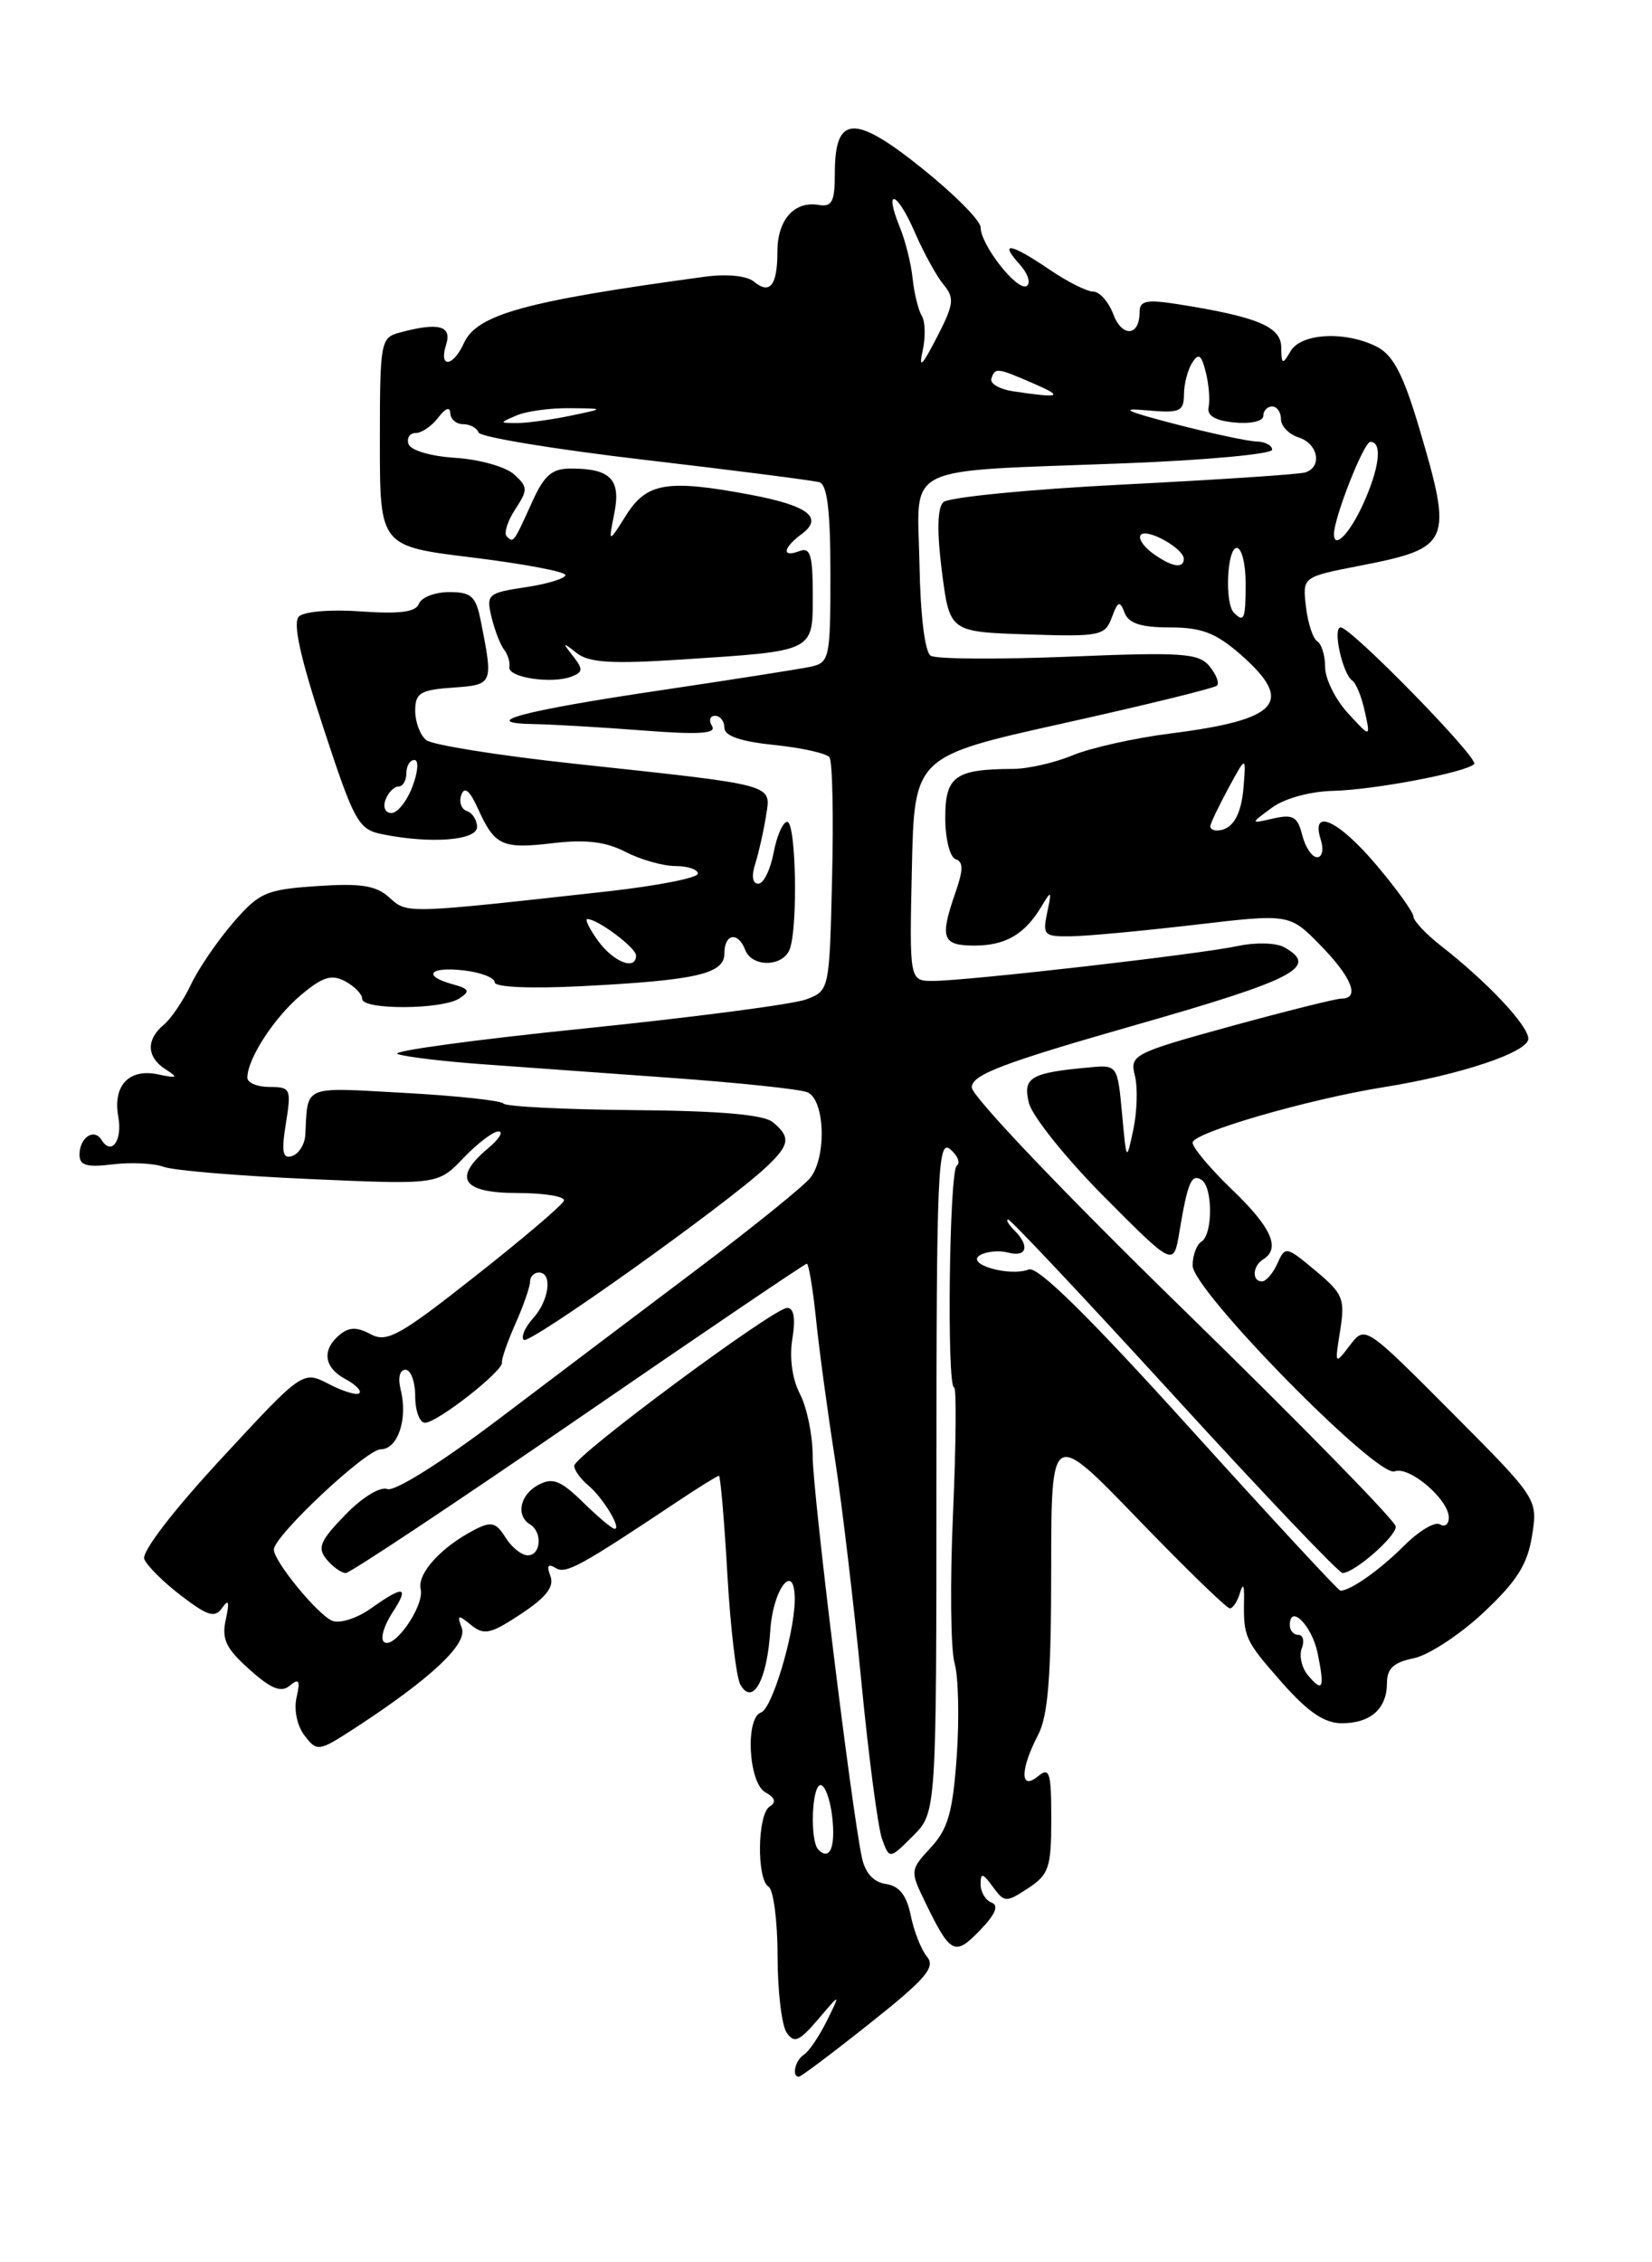 <?xml version="1.0" encoding="UTF-8" standalone="no"?>
<!DOCTYPE svg PUBLIC "-//W3C//DTD SVG 1.1//EN" "http://www.w3.org/Graphics/SVG/1.1/DTD/svg11.dtd" >
<svg xmlns="http://www.w3.org/2000/svg" xmlns:xlink="http://www.w3.org/1999/xlink" version="1.1" viewBox="0 0 187 256">
 <g >
 <path fill="currentColor"
d=" M 98.50 228.93 C 104.79 223.94 105.92 222.61 104.94 221.43 C 104.28 220.64 103.45 218.53 103.09 216.74 C 102.62 214.45 101.79 213.41 100.28 213.19 C 98.88 212.99 97.93 211.94 97.56 210.19 C 96.39 204.69 92.00 168.89 91.99 164.77 C 91.99 162.42 91.34 159.26 90.56 157.76 C 89.68 156.07 89.34 153.65 89.69 151.51 C 90.07 149.20 89.87 148.00 89.11 148.00 C 87.58 148.00 65.00 164.74 65.00 165.87 C 65.00 166.36 65.70 167.34 66.55 168.05 C 68.22 169.43 70.40 173.00 69.57 173.00 C 69.29 173.00 67.68 171.65 65.99 169.99 C 63.46 167.52 62.56 167.17 60.95 168.02 C 58.86 169.14 58.36 171.49 60.00 172.50 C 61.43 173.38 61.24 176.00 59.74 176.00 C 59.05 176.00 57.91 175.09 57.22 173.98 C 56.15 172.27 55.61 172.13 53.73 173.10 C 49.94 175.06 47.21 178.06 47.62 179.82 C 48.07 181.75 44.50 186.83 43.43 185.77 C 43.05 185.38 43.48 183.92 44.39 182.53 C 46.39 179.48 45.74 179.34 42.00 182.00 C 40.45 183.11 38.49 183.74 37.64 183.42 C 36.02 182.80 31.00 176.69 31.00 175.35 C 31.00 173.81 41.46 164.00 43.10 164.00 C 45.03 164.00 46.18 160.58 45.36 157.28 C 45.02 155.93 45.24 155.00 45.89 155.00 C 46.50 155.00 47.00 156.35 47.00 158.00 C 47.00 159.65 47.50 161.00 48.11 161.00 C 49.48 161.00 57.00 155.12 56.82 154.18 C 56.75 153.81 57.44 151.83 58.35 149.78 C 59.26 147.74 60.00 145.60 60.00 145.03 C 60.00 144.46 60.45 144.00 61.00 144.00 C 62.57 144.00 62.17 147.16 60.34 149.18 C 59.43 150.19 58.95 151.29 59.29 151.62 C 59.88 152.22 82.33 136.22 86.75 132.05 C 89.40 129.55 89.53 128.68 87.49 126.99 C 86.45 126.13 81.52 125.70 71.74 125.62 C 63.91 125.55 57.27 125.22 57.00 124.88 C 56.73 124.54 51.66 123.99 45.75 123.67 C 34.13 123.03 34.86 122.72 34.56 128.42 C 34.50 129.48 33.84 130.55 33.08 130.81 C 31.99 131.17 31.84 130.40 32.36 127.13 C 32.99 123.21 32.90 123.00 30.51 123.00 C 29.13 123.00 28.00 122.53 28.00 121.95 C 28.00 119.82 31.02 115.17 34.04 112.62 C 36.52 110.53 37.53 110.22 39.07 111.04 C 40.13 111.61 41.00 112.50 41.00 113.04 C 41.00 114.30 50.06 114.26 52.00 112.98 C 53.25 112.16 53.13 111.90 51.25 111.38 C 47.75 110.42 48.60 109.36 52.50 109.81 C 54.42 110.03 56.00 110.64 56.00 111.16 C 56.00 111.71 60.00 111.89 65.75 111.60 C 78.87 110.93 82.00 110.21 82.00 107.88 C 82.00 105.63 83.55 105.39 84.36 107.50 C 85.12 109.48 88.62 109.43 89.39 107.42 C 90.34 104.95 90.11 93.00 89.11 93.00 C 88.62 93.00 87.93 94.58 87.57 96.50 C 87.20 98.42 86.43 100.00 85.84 100.00 C 85.18 100.00 85.04 99.13 85.49 97.75 C 85.88 96.51 86.43 94.10 86.70 92.38 C 87.28 88.67 88.18 88.92 65.00 86.42 C 56.47 85.50 48.94 84.30 48.25 83.75 C 47.56 83.20 47.00 81.71 47.00 80.44 C 47.00 78.42 47.56 78.07 51.25 77.81 C 55.84 77.48 55.85 77.46 54.42 70.25 C 53.87 67.47 53.35 67.00 50.86 67.00 C 49.25 67.00 47.71 67.59 47.43 68.31 C 47.07 69.26 45.27 69.50 40.89 69.19 C 37.48 68.94 34.41 69.19 33.83 69.77 C 33.12 70.48 34.00 74.44 36.59 82.31 C 40.13 93.09 40.57 93.86 43.31 94.41 C 48.79 95.51 54.00 95.10 54.00 93.58 C 54.00 92.80 53.48 91.99 52.85 91.78 C 52.22 91.57 51.93 90.75 52.22 89.95 C 52.57 88.96 53.17 89.44 54.10 91.50 C 56.01 95.72 56.84 96.09 62.61 95.41 C 66.30 94.97 68.58 95.25 70.81 96.40 C 72.51 97.28 75.05 98.00 76.45 98.00 C 77.85 98.00 79.00 98.39 79.00 98.86 C 79.00 99.34 74.39 100.24 68.75 100.87 C 45.75 103.42 46.11 103.41 44.07 101.56 C 42.56 100.20 40.85 99.93 35.88 100.27 C 30.11 100.66 29.35 100.99 26.38 104.42 C 24.61 106.48 22.45 109.63 21.60 111.44 C 20.74 113.25 19.35 115.29 18.52 115.98 C 16.51 117.66 16.60 119.64 18.75 121.01 C 20.23 121.95 20.09 122.04 17.86 121.57 C 14.59 120.89 12.75 122.86 13.39 126.38 C 13.88 129.06 12.62 130.81 11.50 129.00 C 10.65 127.62 9.00 128.72 9.00 130.67 C 9.00 131.88 9.83 132.12 12.75 131.76 C 14.81 131.50 17.41 131.63 18.53 132.04 C 19.64 132.45 27.08 133.07 35.06 133.42 C 49.57 134.06 49.57 134.06 52.47 131.03 C 54.07 129.36 55.85 128.01 56.44 128.03 C 57.02 128.05 56.49 128.91 55.25 129.94 C 51.20 133.33 52.30 135.00 58.58 135.00 C 61.65 135.00 64.02 135.40 63.83 135.88 C 63.65 136.37 59.12 140.22 53.77 144.43 C 45.24 151.16 43.79 151.96 41.96 150.98 C 40.40 150.14 39.51 150.16 38.44 151.05 C 36.40 152.75 36.66 154.75 39.09 156.05 C 40.23 156.66 40.95 157.38 40.68 157.65 C 40.41 157.93 38.85 157.46 37.23 156.62 C 34.27 155.09 34.27 155.09 25.04 165.07 C 19.62 170.92 16.02 175.61 16.33 176.42 C 16.62 177.17 18.50 179.04 20.51 180.57 C 23.55 182.89 24.33 183.12 25.16 181.93 C 25.89 180.89 26.00 181.25 25.56 183.25 C 25.07 185.49 25.57 186.53 28.23 188.91 C 30.70 191.12 31.82 191.57 32.81 190.74 C 33.85 189.88 34.01 190.15 33.57 192.08 C 33.25 193.47 33.63 195.31 34.48 196.40 C 35.90 198.25 36.06 198.22 40.22 195.52 C 48.78 189.94 52.95 186.03 52.27 184.22 C 51.71 182.71 51.84 182.67 53.32 183.88 C 54.79 185.08 55.53 184.91 58.98 182.63 C 61.84 180.74 62.76 179.55 62.30 178.34 C 61.86 177.18 62.03 176.90 62.89 177.43 C 64.05 178.15 65.59 177.31 76.78 169.85 C 79.13 168.28 81.20 167.00 81.38 167.00 C 81.55 167.00 81.98 171.97 82.33 178.05 C 82.67 184.13 83.34 189.78 83.80 190.62 C 85.19 193.09 86.83 190.15 87.19 184.55 C 87.50 179.65 90.04 176.54 89.96 181.17 C 89.88 185.07 87.38 193.37 86.15 193.78 C 84.34 194.39 84.72 201.75 86.63 202.81 C 87.74 203.43 87.90 203.94 87.13 204.42 C 85.73 205.28 85.63 212.65 87.00 213.50 C 87.55 213.84 88.01 217.35 88.02 221.31 C 88.02 225.26 88.48 229.18 89.04 230.00 C 89.89 231.26 90.45 231.02 92.61 228.50 C 95.16 225.50 95.16 225.50 93.59 228.69 C 92.72 230.44 91.56 232.15 91.01 232.50 C 90.02 233.11 89.58 235.00 90.43 235.00 C 90.67 235.00 94.30 232.27 98.50 228.93 Z  M 112.25 215.30 C 111.56 215.04 111.00 214.11 111.00 213.23 C 111.00 211.88 111.23 211.93 112.38 213.50 C 113.69 215.30 113.88 215.31 116.38 213.67 C 118.73 212.13 119.00 211.33 119.00 205.85 C 119.00 200.55 118.81 199.92 117.50 201.00 C 115.46 202.69 115.46 200.27 117.49 196.36 C 118.64 194.18 118.99 189.75 118.99 177.62 C 119.00 161.74 119.00 161.74 128.78 171.87 C 134.16 177.44 138.85 182.00 139.21 182.00 C 139.56 182.00 140.08 181.21 140.36 180.25 C 140.70 179.10 140.86 179.36 140.82 181.00 C 140.75 185.27 140.89 185.60 145.08 190.36 C 148.06 193.74 149.91 195.00 151.88 195.00 C 155.16 195.00 157.00 193.36 157.00 190.42 C 157.00 188.81 157.77 188.10 160.02 187.65 C 161.68 187.31 165.23 185.00 167.90 182.50 C 171.69 178.95 172.90 177.05 173.42 173.79 C 174.08 169.62 174.08 169.62 164.30 159.80 C 154.52 149.98 154.52 149.98 152.80 152.24 C 151.09 154.48 151.08 154.46 151.70 150.57 C 152.27 146.97 152.03 146.39 148.91 143.79 C 145.60 141.02 145.48 141.00 144.60 142.97 C 144.10 144.09 143.31 145.00 142.85 145.00 C 141.68 145.00 141.78 143.25 143.00 142.50 C 144.98 141.27 143.92 138.89 139.50 134.65 C 137.03 132.28 135.00 129.87 135.00 129.30 C 135.00 128.18 148.07 124.39 156.65 123.02 C 165.29 121.64 173.00 119.06 173.00 117.54 C 173.00 116.06 168.37 111.13 163.14 107.05 C 161.41 105.70 160.00 104.20 160.00 103.73 C 160.00 103.25 158.13 100.64 155.84 97.93 C 151.53 92.81 148.34 91.34 149.50 95.00 C 149.86 96.13 149.68 97.00 149.09 97.00 C 148.51 97.00 147.76 95.88 147.41 94.51 C 146.89 92.42 146.36 92.11 144.14 92.62 C 141.50 93.22 141.50 93.22 143.96 91.41 C 145.39 90.35 148.30 89.55 150.96 89.49 C 155.59 89.37 165.93 87.41 166.87 86.46 C 167.47 85.86 152.95 71.00 151.76 71.00 C 150.81 71.00 151.97 76.27 153.07 77.01 C 153.50 77.29 154.14 78.87 154.49 80.51 C 155.15 83.50 155.15 83.50 152.57 80.69 C 151.16 79.15 150.00 76.82 150.00 75.50 C 150.00 74.19 149.60 72.87 149.11 72.57 C 148.62 72.27 148.04 70.50 147.83 68.65 C 147.43 65.28 147.43 65.28 153.97 64.01 C 164.22 62.01 164.49 61.41 160.65 48.44 C 158.86 42.42 157.71 40.20 155.90 39.26 C 152.34 37.43 147.28 37.68 146.08 39.75 C 145.17 41.32 145.06 41.27 145.03 39.29 C 145.00 36.95 142.31 35.84 133.25 34.41 C 129.77 33.87 129.00 34.03 129.00 35.31 C 129.00 38.06 127.03 38.22 126.02 35.56 C 125.49 34.15 124.47 33.00 123.76 33.00 C 123.05 33.00 120.81 31.88 118.79 30.50 C 114.40 27.52 113.04 27.28 115.41 29.90 C 116.36 30.95 116.72 32.05 116.22 32.36 C 115.17 33.02 111.00 27.72 111.00 25.72 C 111.00 24.97 108.01 21.96 104.35 19.03 C 96.68 12.88 94.50 13.01 94.50 19.62 C 94.50 22.82 94.18 23.45 92.68 23.19 C 89.91 22.72 88.00 24.88 88.00 28.46 C 88.00 32.30 87.16 33.38 85.33 31.86 C 84.53 31.20 82.26 30.98 79.74 31.32 C 59.41 34.08 53.99 35.58 52.51 38.83 C 51.27 41.56 49.64 41.69 50.50 39.00 C 51.18 36.85 49.65 36.45 45.25 37.63 C 43.08 38.21 43.00 38.64 43.00 50.02 C 43.00 61.81 43.00 61.81 53.50 63.09 C 59.27 63.80 64.00 64.69 64.00 65.07 C 64.00 65.46 61.97 66.08 59.50 66.45 C 55.22 67.09 55.03 67.26 55.63 69.81 C 55.99 71.29 56.63 72.95 57.05 73.50 C 57.48 74.05 57.76 74.95 57.66 75.50 C 57.47 76.67 62.46 77.42 64.70 76.56 C 66.00 76.06 66.02 75.72 64.86 74.24 C 63.62 72.66 63.66 72.63 65.28 73.90 C 66.68 74.99 69.25 75.15 77.16 74.63 C 92.33 73.64 92.00 73.81 92.00 67.28 C 92.00 62.81 91.72 61.89 90.50 62.36 C 88.46 63.14 88.61 62.01 90.75 60.43 C 93.24 58.59 91.50 57.23 85.08 56.01 C 75.60 54.22 73.23 54.59 70.91 58.25 C 68.86 61.50 68.86 61.50 69.53 58.13 C 70.31 54.28 69.14 53.04 64.73 53.02 C 62.50 53.00 61.64 53.72 60.26 56.75 C 58.12 61.47 58.13 61.46 57.36 60.70 C 57.02 60.35 57.44 58.97 58.32 57.64 C 59.77 55.42 59.76 55.10 58.19 53.68 C 57.25 52.82 54.27 51.99 51.57 51.81 C 48.77 51.64 46.48 50.96 46.24 50.25 C 46.02 49.56 46.38 49.00 47.06 49.00 C 47.73 49.00 48.88 48.21 49.61 47.25 C 50.42 46.18 50.95 45.99 50.97 46.75 C 50.99 47.44 51.64 48.00 52.42 48.00 C 53.20 48.00 53.98 48.42 54.17 48.94 C 54.35 49.46 62.83 50.85 73.00 52.04 C 83.17 53.23 92.06 54.37 92.75 54.57 C 93.64 54.83 94.00 57.80 94.00 64.95 C 94.00 74.52 93.90 74.98 91.75 75.45 C 90.51 75.71 83.00 76.89 75.06 78.07 C 59.11 80.43 53.85 81.83 60.50 81.94 C 62.70 81.98 68.28 82.31 72.91 82.67 C 79.17 83.15 81.13 83.02 80.60 82.16 C 80.20 81.52 80.36 81.00 80.94 81.00 C 81.52 81.00 82.00 81.61 82.00 82.36 C 82.00 83.28 83.84 83.91 87.64 84.30 C 90.75 84.62 93.56 85.25 93.89 85.69 C 94.23 86.14 94.36 92.26 94.19 99.30 C 93.89 112.07 93.88 112.10 91.26 113.09 C 89.82 113.64 78.49 115.12 66.07 116.39 C 53.66 117.66 44.17 118.95 45.00 119.27 C 45.83 119.58 50.10 120.10 54.50 120.42 C 58.90 120.74 68.63 121.44 76.11 121.98 C 83.60 122.52 90.46 123.24 91.36 123.59 C 93.36 124.35 93.61 130.81 91.75 133.25 C 91.06 134.15 85.33 138.79 79.00 143.56 C 72.67 148.32 62.50 156.01 56.39 160.63 C 49.98 165.48 44.67 168.81 43.85 168.50 C 43.04 168.19 40.99 169.44 39.06 171.44 C 36.22 174.37 35.89 175.16 36.97 176.46 C 37.67 177.31 38.65 178.00 39.14 178.00 C 39.63 178.00 51.49 170.12 65.49 160.50 C 79.48 150.88 91.11 143.00 91.33 143.00 C 91.54 143.00 92.01 145.81 92.37 149.25 C 92.72 152.69 93.68 159.78 94.50 165.00 C 95.31 170.22 96.65 181.55 97.49 190.17 C 98.32 198.79 99.39 206.87 99.85 208.12 C 100.69 210.40 100.69 210.40 103.35 207.75 C 106.00 205.09 106.00 205.09 106.00 166.92 C 106.00 132.59 106.16 128.88 107.55 130.04 C 108.40 130.75 108.74 131.59 108.30 131.91 C 107.45 132.54 107.16 157.00 108.00 157.00 C 108.28 157.00 108.22 163.39 107.88 171.20 C 107.53 179.01 107.61 186.65 108.05 188.18 C 108.49 189.71 108.60 194.46 108.30 198.73 C 107.85 205.08 107.31 206.97 105.36 209.07 C 103.04 211.57 103.02 211.73 104.64 215.07 C 107.59 221.16 108.05 221.41 110.92 218.44 C 112.67 216.63 113.10 215.62 112.25 215.30 Z  M 92.64 209.31 C 91.66 208.33 91.88 202.00 92.89 202.00 C 93.38 202.00 93.97 203.60 94.20 205.56 C 94.60 209.02 93.94 210.61 92.64 209.31 Z  M 67.70 106.47 C 66.72 105.11 66.17 104.00 66.49 104.00 C 67.65 104.00 72.00 107.25 72.00 108.12 C 72.00 109.86 69.47 108.89 67.70 106.47 Z  M 43.64 90.50 C 43.95 89.67 44.62 89.00 45.11 89.00 C 45.60 89.00 46.00 88.33 46.00 87.50 C 46.00 86.67 46.41 86.00 46.91 86.00 C 47.42 86.00 47.32 87.35 46.69 89.00 C 46.07 90.65 45.00 92.00 44.31 92.00 C 43.61 92.00 43.32 91.34 43.64 90.50 Z  M 148.03 189.54 C 147.34 188.71 147.04 187.34 147.36 186.51 C 147.68 185.68 147.50 185.00 146.97 185.00 C 146.44 185.00 146.00 184.51 146.00 183.92 C 146.00 181.42 148.50 183.93 149.15 187.07 C 149.97 191.08 149.74 191.59 148.03 189.54 Z  M 134.63 161.54 C 123.33 149.04 117.47 143.27 116.47 143.65 C 114.26 144.50 109.28 143.06 110.91 142.05 C 111.63 141.61 113.07 141.47 114.11 141.74 C 116.25 142.30 116.60 141.00 114.80 139.20 C 114.14 138.54 113.84 138.00 114.12 138.00 C 114.41 138.00 122.87 147.00 132.93 158.00 C 142.98 169.00 151.55 178.00 151.97 178.00 C 153.29 178.00 158.00 173.90 158.00 172.75 C 158.00 172.14 147.20 161.11 134.00 148.23 C 120.52 135.09 110.00 124.05 110.00 123.05 C 110.00 121.62 113.46 120.30 128.50 116.00 C 146.64 110.82 149.34 109.41 145.37 107.19 C 144.47 106.68 142.11 106.62 140.12 107.05 C 135.80 107.98 109.44 111.00 105.62 111.00 C 102.94 111.00 102.94 111.00 103.22 98.30 C 103.50 85.60 103.50 85.60 120.36 81.85 C 129.64 79.79 137.47 77.87 137.76 77.58 C 138.05 77.29 137.66 76.30 136.90 75.38 C 135.68 73.91 133.80 73.78 120.99 74.31 C 113.00 74.63 105.96 74.59 105.35 74.20 C 104.69 73.78 104.18 69.61 104.08 63.80 C 103.87 52.33 101.67 53.41 127.25 52.43 C 136.46 52.08 144.00 51.38 144.00 50.89 C 144.00 50.40 143.21 49.98 142.25 49.96 C 141.29 49.94 137.12 49.05 133.00 47.98 C 127.48 46.55 126.62 46.14 129.75 46.43 C 133.55 46.77 134.00 46.58 134.02 44.65 C 134.02 43.47 134.44 41.85 134.95 41.05 C 135.67 39.91 135.99 40.13 136.49 42.12 C 136.84 43.50 136.98 45.27 136.81 46.06 C 136.60 47.04 137.55 47.60 139.75 47.81 C 141.58 47.99 143.00 47.66 143.00 47.06 C 143.00 46.48 143.45 46.00 144.00 46.00 C 144.55 46.00 145.00 46.64 145.00 47.43 C 145.00 48.22 145.90 49.15 147.00 49.50 C 149.21 50.20 149.71 52.84 147.75 53.46 C 147.06 53.68 137.79 54.29 127.14 54.83 C 116.50 55.37 107.33 56.27 106.77 56.83 C 106.10 57.50 106.05 60.21 106.62 64.68 C 107.50 71.50 107.50 71.50 116.27 71.79 C 124.52 72.06 125.08 71.95 125.85 69.88 C 126.54 68.01 126.76 67.93 127.30 69.34 C 127.76 70.55 129.17 71.00 132.43 71.00 C 136.04 71.00 137.63 71.62 140.47 74.10 C 146.56 79.46 144.80 81.44 132.56 82.99 C 128.45 83.51 123.43 84.63 121.42 85.47 C 119.40 86.31 116.35 87.01 114.63 87.01 C 108.11 87.04 107.00 87.85 107.00 92.53 C 107.00 94.92 107.52 97.01 108.17 97.22 C 109.05 97.52 109.05 98.41 108.17 100.95 C 106.35 106.18 106.64 107.00 110.31 107.00 C 113.85 107.00 116.03 105.71 117.94 102.50 C 119.01 100.69 119.07 100.77 118.54 103.25 C 118.00 105.81 118.18 106.00 121.23 105.95 C 123.03 105.93 129.33 105.34 135.24 104.65 C 145.97 103.39 145.97 103.39 149.49 106.99 C 153.03 110.61 153.97 113.00 151.86 113.00 C 151.23 113.00 145.57 114.42 139.28 116.14 C 128.28 119.17 127.88 119.38 128.46 121.70 C 128.80 123.03 128.72 125.78 128.29 127.81 C 127.51 131.49 127.51 131.49 127.01 126.00 C 126.51 120.59 126.45 120.50 123.50 120.77 C 116.66 121.38 115.76 121.89 116.46 124.79 C 116.82 126.28 120.65 131.06 124.98 135.42 C 132.85 143.33 132.85 143.33 133.50 139.42 C 134.44 133.79 134.86 132.80 135.99 133.50 C 137.30 134.30 137.30 139.70 136.00 140.50 C 135.45 140.84 135.00 142.06 135.00 143.21 C 135.00 146.01 155.88 167.26 157.87 166.50 C 159.53 165.86 164.00 169.68 164.00 171.73 C 164.00 172.49 163.55 172.84 162.99 172.49 C 162.43 172.15 160.59 173.25 158.90 174.95 C 156.16 177.68 152.87 180.00 151.73 180.00 C 151.50 180.00 143.81 171.69 134.63 161.54 Z  M 137.00 93.50 C 137.00 93.22 137.91 91.31 139.02 89.25 C 141.05 85.50 141.05 85.50 140.77 89.00 C 140.52 92.28 139.50 93.95 137.75 93.98 C 137.34 93.99 137.00 93.77 137.00 93.50 Z  M 139.67 69.33 C 138.61 68.28 138.89 62.00 140.00 62.00 C 140.55 62.00 141.00 63.80 141.00 66.00 C 141.00 70.09 140.83 70.50 139.67 69.33 Z  M 130.44 62.58 C 129.38 61.80 128.80 60.87 129.15 60.51 C 129.89 59.77 134.00 62.08 134.00 63.24 C 134.00 64.41 132.58 64.15 130.44 62.58 Z  M 151.00 60.44 C 151.00 58.58 154.38 50.00 155.12 50.00 C 156.52 50.00 156.15 53.02 154.25 57.15 C 152.74 60.43 151.00 62.19 151.00 60.44 Z  M 58.50 47.00 C 59.60 46.53 62.30 46.16 64.50 46.19 C 68.50 46.23 68.50 46.23 64.50 47.06 C 62.30 47.51 59.60 47.88 58.50 47.87 C 56.50 47.86 56.50 47.86 58.50 47.00 Z  M 114.69 44.28 C 113.15 44.05 112.03 43.40 112.22 42.85 C 112.64 41.57 112.82 41.59 117.00 43.40 C 120.48 44.91 120.04 45.08 114.69 44.28 Z  M 104.44 39.70 C 104.78 38.17 104.74 36.39 104.35 35.75 C 103.95 35.11 103.49 33.22 103.31 31.55 C 103.14 29.87 102.49 27.25 101.86 25.72 C 100.00 21.15 101.53 21.62 103.53 26.24 C 104.55 28.58 106.02 31.27 106.81 32.21 C 108.07 33.72 107.98 34.45 106.03 38.21 C 104.37 41.43 103.97 41.80 104.44 39.70 Z "/>
</g>
</svg>